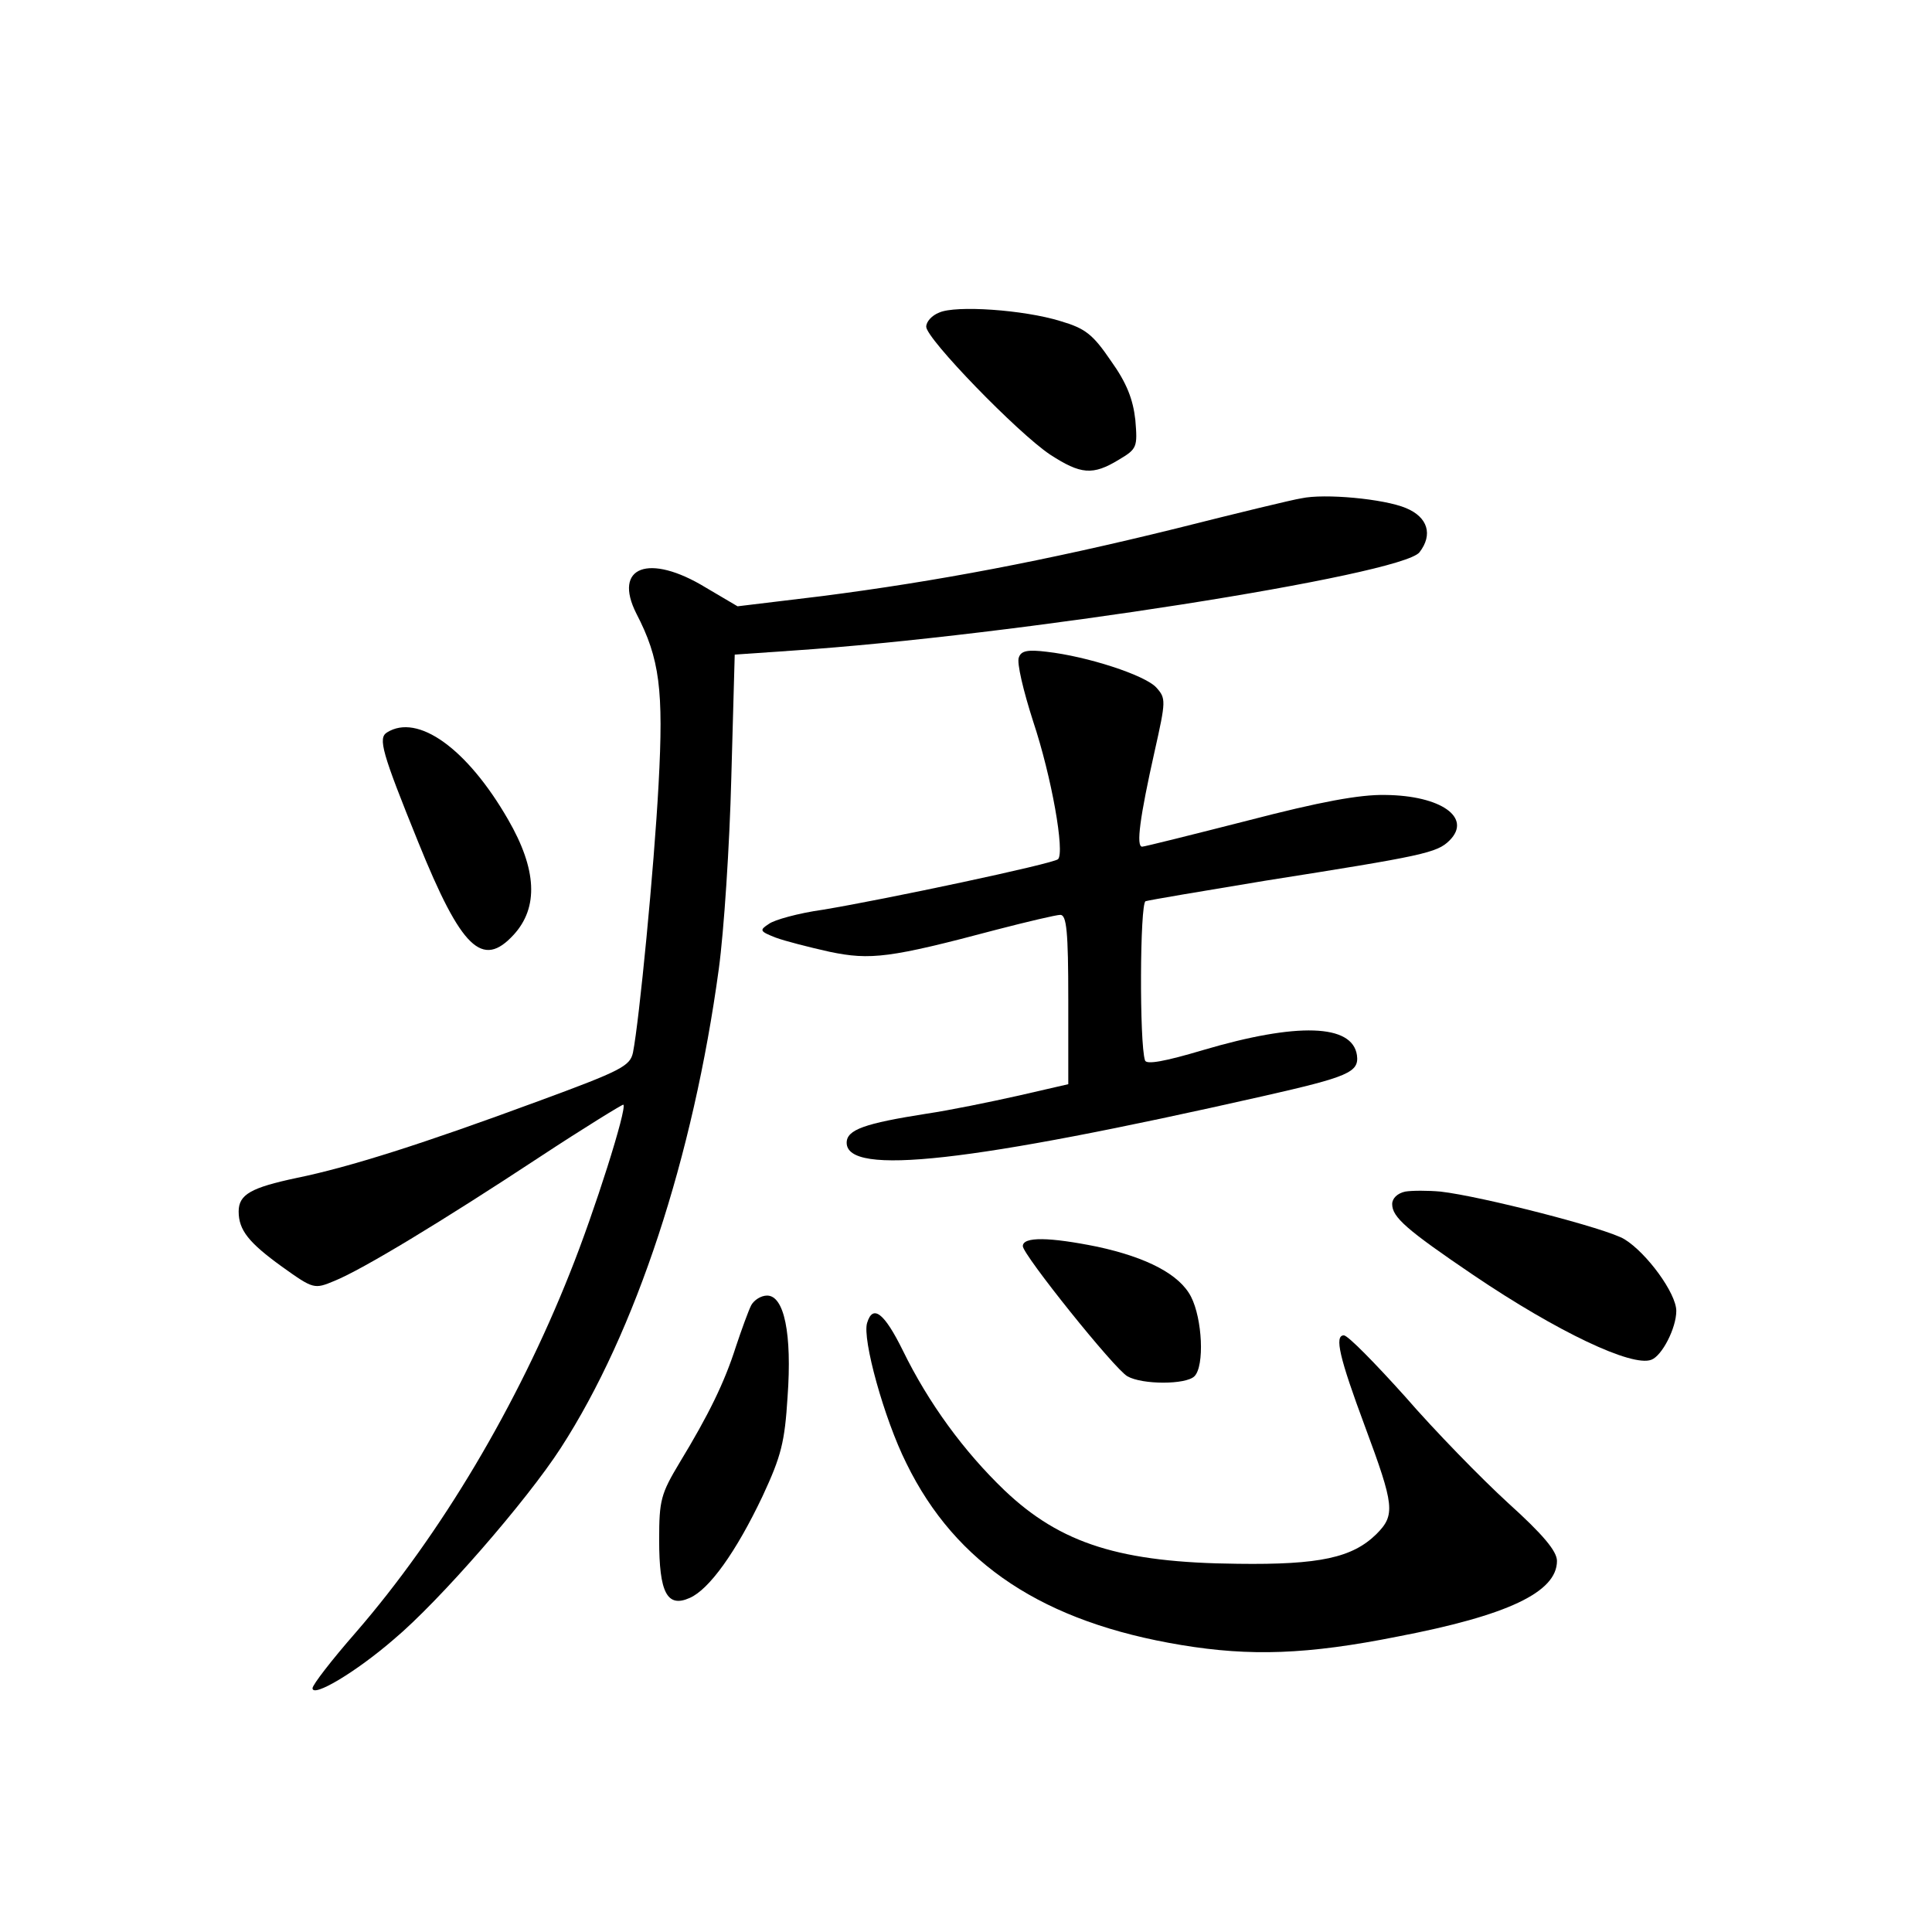 <?xml version="1.0" standalone="no"?>
<!DOCTYPE svg PUBLIC "-//W3C//DTD SVG 20010904//EN"
 "http://www.w3.org/TR/2001/REC-SVG-20010904/DTD/svg10.dtd">
<svg version="1.0" xmlns="http://www.w3.org/2000/svg"
 width="340pt" height="340pt" viewBox="0 0 340 340"
 preserveAspectRatio="xMidYMid meet">
<g transform="translate(0,340) scale(0.1,-0.1)"
fill="#000000" stroke="none">
<path d="M1653 2850 c-13 -5 -23 -16 -23 -25 0 -21 161 -187 218 -225 54 -35
75 -37 121 -9 32 19 33 22 29 70 -4 36 -15 65 -43 104 -32 47 -45 57 -89 70
-65 20 -184 28 -213 15z"/>
<path d="M2290 2523 c-14 -2 -113 -26 -220 -53 -231 -57 -421 -93 -623 -119
l-149 -18 -56 33 c-100 61 -164 37 -122 -46 41 -79 48 -134 39 -300 -8 -149
-34 -416 -45 -472 -5 -24 -20 -32 -167 -86 -203 -75 -332 -116 -425 -135 -80
-17 -102 -29 -102 -59 0 -33 18 -55 76 -97 56 -40 57 -40 93 -25 49 20 188
104 361 218 79 52 146 93 147 92 7 -6 -51 -189 -94 -296 -92 -232 -227 -460
-377 -633 -42 -48 -76 -92 -76 -98 0 -17 76 28 143 86 80 67 234 244 294 337
132 204 233 512 278 843 9 66 19 217 22 337 l6 216 101 7 c389 26 1072 133
1104 173 24 31 15 62 -24 78 -38 16 -143 26 -184 17z"/>
<path d="M1793 2243 c-4 -9 8 -59 25 -112 33 -99 56 -231 44 -243 -8 -8 -305
-71 -414 -89 -43 -6 -86 -18 -95 -25 -17 -11 -16 -13 12 -24 16 -6 59 -17 95
-25 72 -15 106 -11 294 39 54 14 105 26 112 26 11 0 14 -29 14 -149 l0 -149
-87 -20 c-49 -11 -122 -26 -163 -32 -108 -17 -140 -28 -140 -51 0 -59 216 -35
733 82 150 34 169 42 165 72 -8 55 -105 58 -271 9 -67 -20 -100 -26 -102 -18
-10 30 -9 276 1 280 6 2 101 18 210 36 279 44 303 49 325 71 40 40 -15 79
-113 80 -45 1 -115 -12 -242 -45 -98 -25 -182 -46 -186 -46 -11 0 -4 52 22
168 20 89 20 93 3 112 -20 22 -122 55 -193 63 -33 4 -45 2 -49 -10z"/>
<path d="M681 2111 c-16 -10 -9 -35 55 -193 76 -188 113 -223 168 -163 44 48
41 115 -10 203 -72 125 -159 187 -213 153z"/>
<path d="M2473 1303 c-14 -3 -23 -12 -23 -22 0 -23 25 -45 143 -125 148 -100
279 -162 313 -149 19 7 44 56 44 86 0 31 -52 102 -91 126 -30 19 -253 76 -324
84 -22 2 -50 2 -62 0z"/>
<path d="M1800 1207 c0 -15 161 -216 184 -229 26 -15 103 -15 118 0 18 18 14
101 -6 140 -20 39 -77 69 -165 88 -84 17 -131 18 -131 1z"/>
<path d="M1322 1103 c-5 -10 -17 -43 -27 -73 -20 -63 -48 -120 -99 -204 -33
-55 -36 -66 -36 -136 0 -93 14 -120 54 -102 34 15 81 80 128 179 33 71 39 95
44 175 8 111 -6 178 -36 178 -11 0 -23 -8 -28 -17z"/>
<path d="M1526 1072 c-9 -28 30 -169 69 -247 87 -178 242 -280 484 -320 121
-20 221 -17 381 15 193 37 280 78 280 133 0 17 -24 46 -86 102 -47 43 -129
127 -181 187 -53 59 -101 108 -108 108 -17 0 -8 -39 37 -160 52 -140 54 -156
20 -190 -42 -41 -99 -54 -244 -52 -206 2 -311 35 -410 129 -72 69 -134 154
-179 246 -33 67 -53 82 -63 49z"/>
</g>
</svg>
